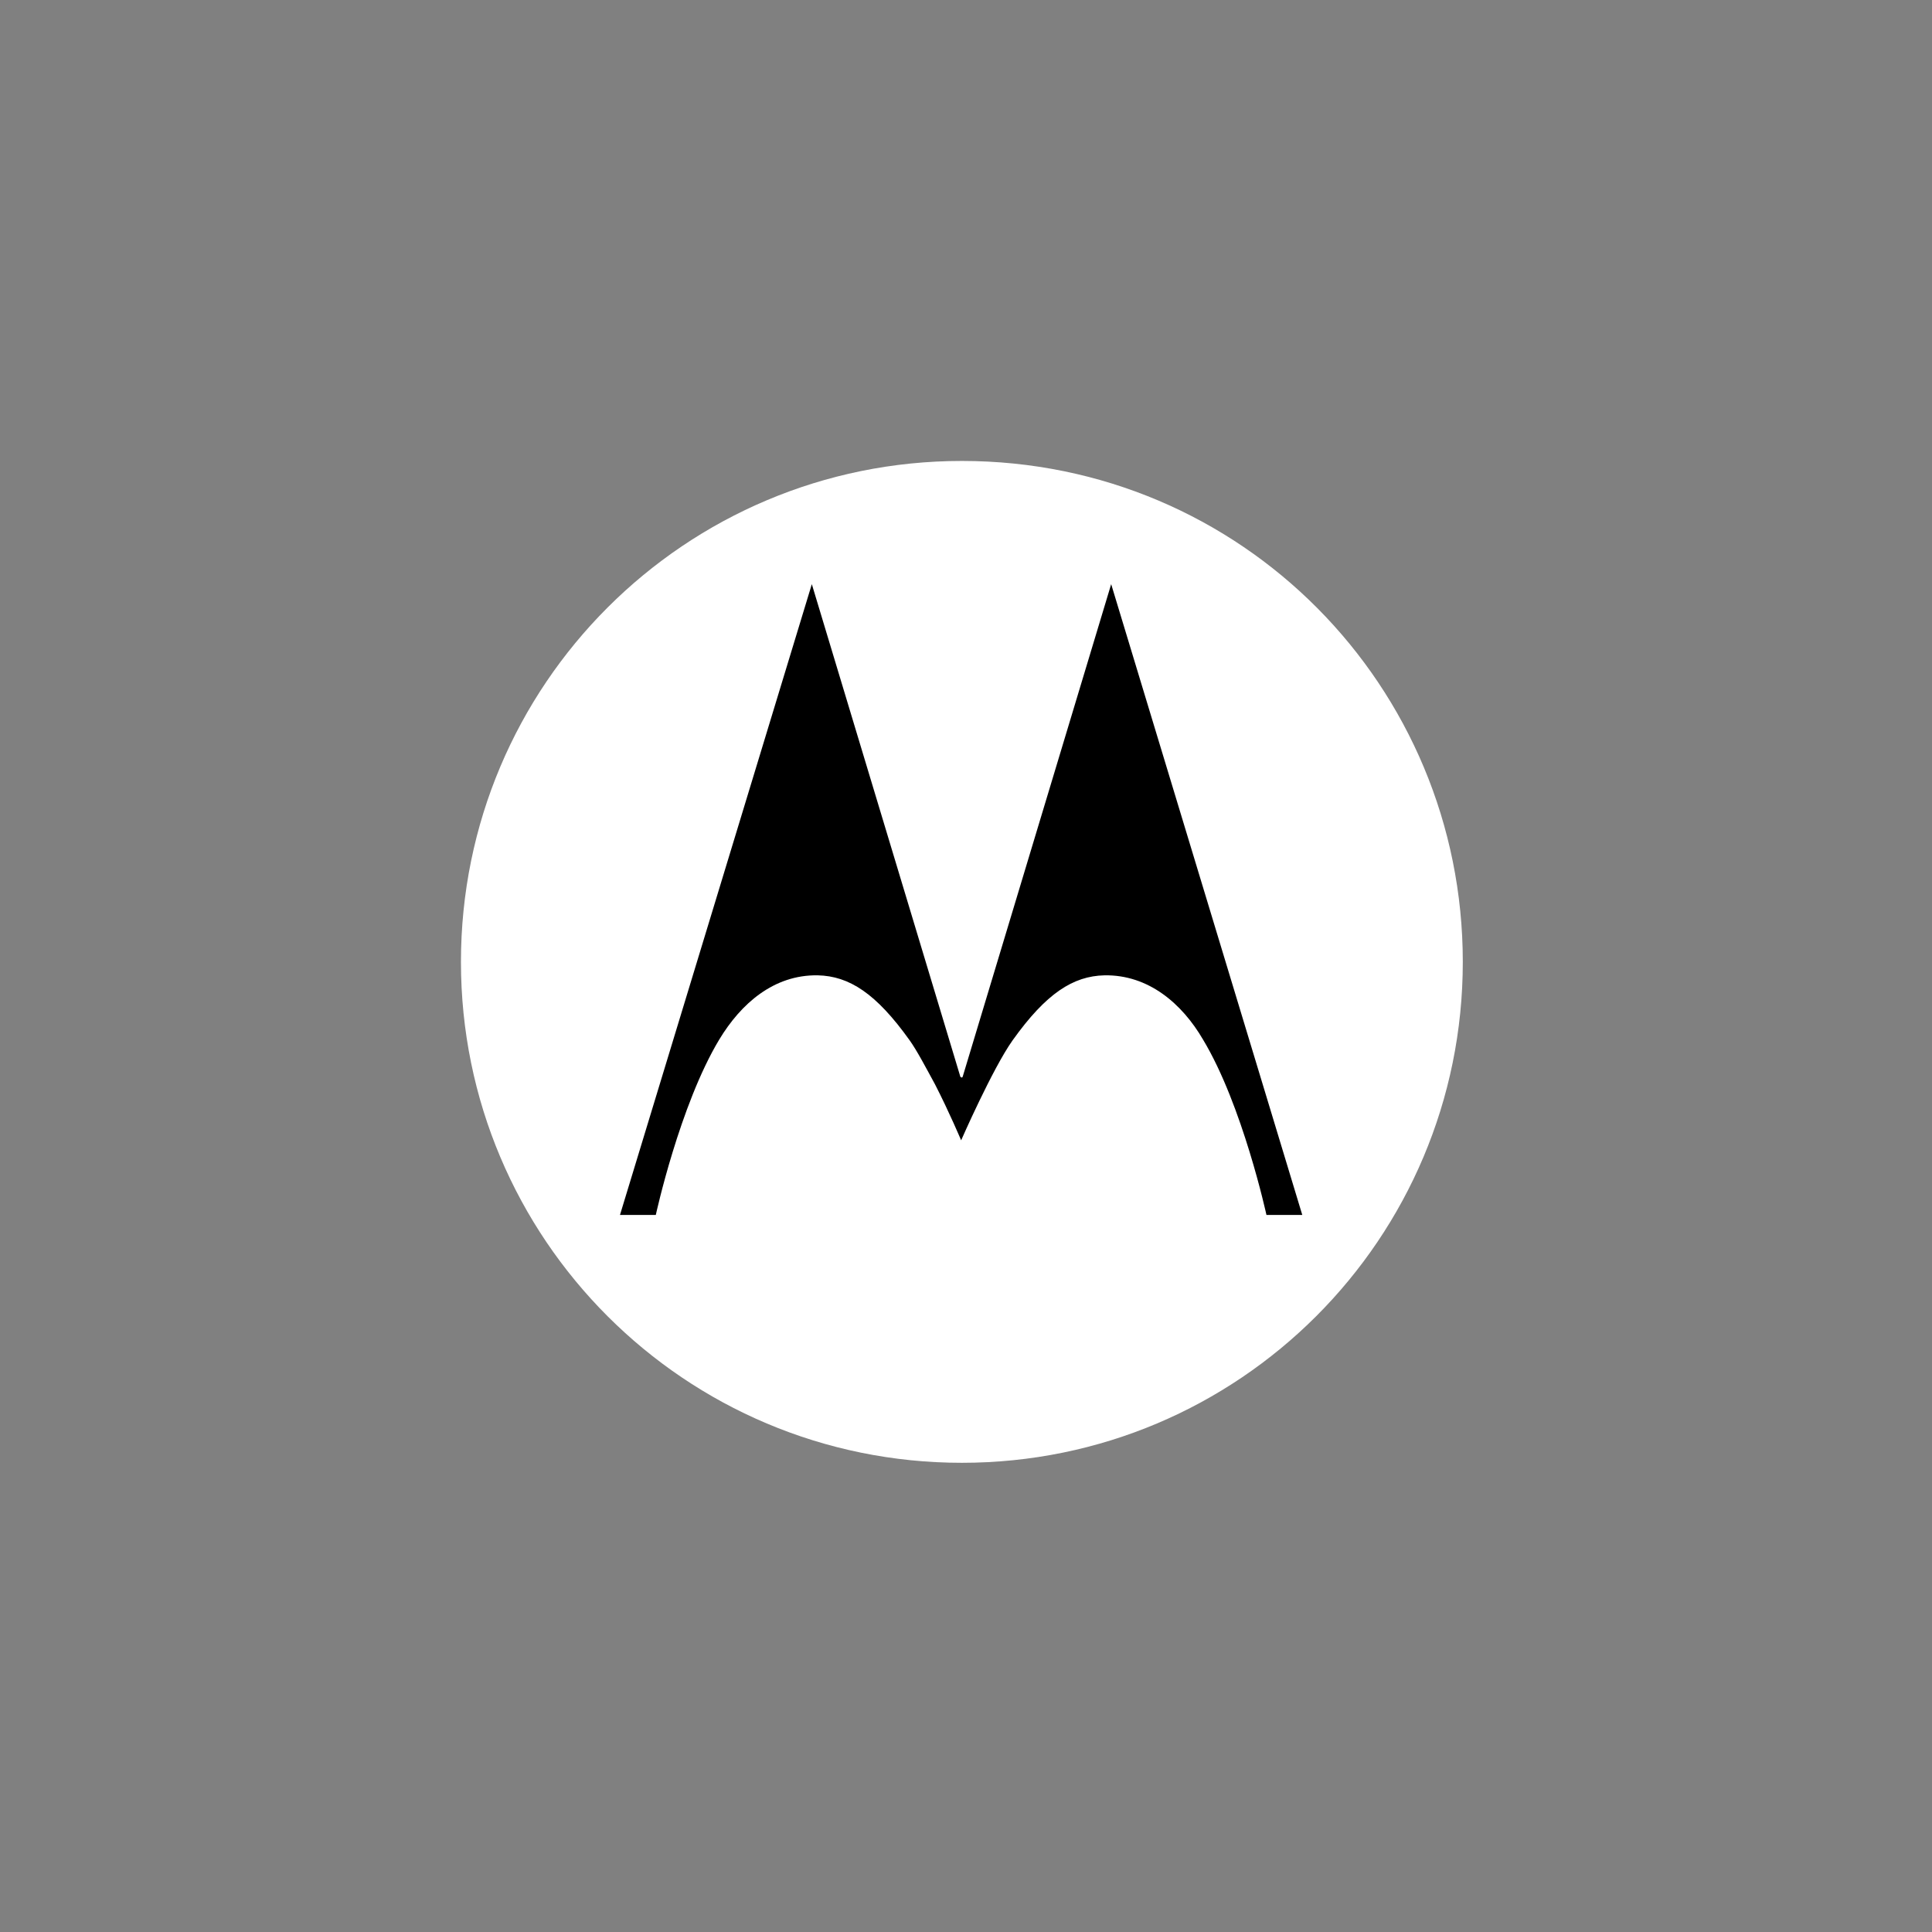 <svg width="70" height="70" viewBox="0 0 70 70" fill="none" xmlns="http://www.w3.org/2000/svg">
<rect x="0" y="0" width="70" height="70" fill="#808080" stroke="none"/>
<path d="M34.851 16.701C24.816 16.701 16.701 24.816 16.701 34.851C16.701 44.886 24.816 53 34.851 53C44.886 53 53 44.886 53 34.851C53 24.87 44.994 16.701 34.851 16.701Z" fill="white"/>
<path d="M40.26 21.165L34.878 39.017L34.851 39.044L34.797 39.017L29.414 21.165L22.463 44.02H23.761C23.761 44.02 24.627 40.044 26.06 37.664C26.844 36.366 28.035 35.311 29.63 35.338C30.766 35.365 31.74 35.987 32.957 37.691C33.228 38.07 33.552 38.692 33.877 39.287C34.391 40.288 34.824 41.316 34.824 41.316C34.824 41.316 35.96 38.719 36.69 37.691C37.907 35.987 38.881 35.365 40.017 35.338C41.613 35.311 42.83 36.366 43.587 37.664C45.021 40.044 45.886 44.02 45.886 44.02H47.184L40.26 21.165Z" fill="black"/>
</svg>
